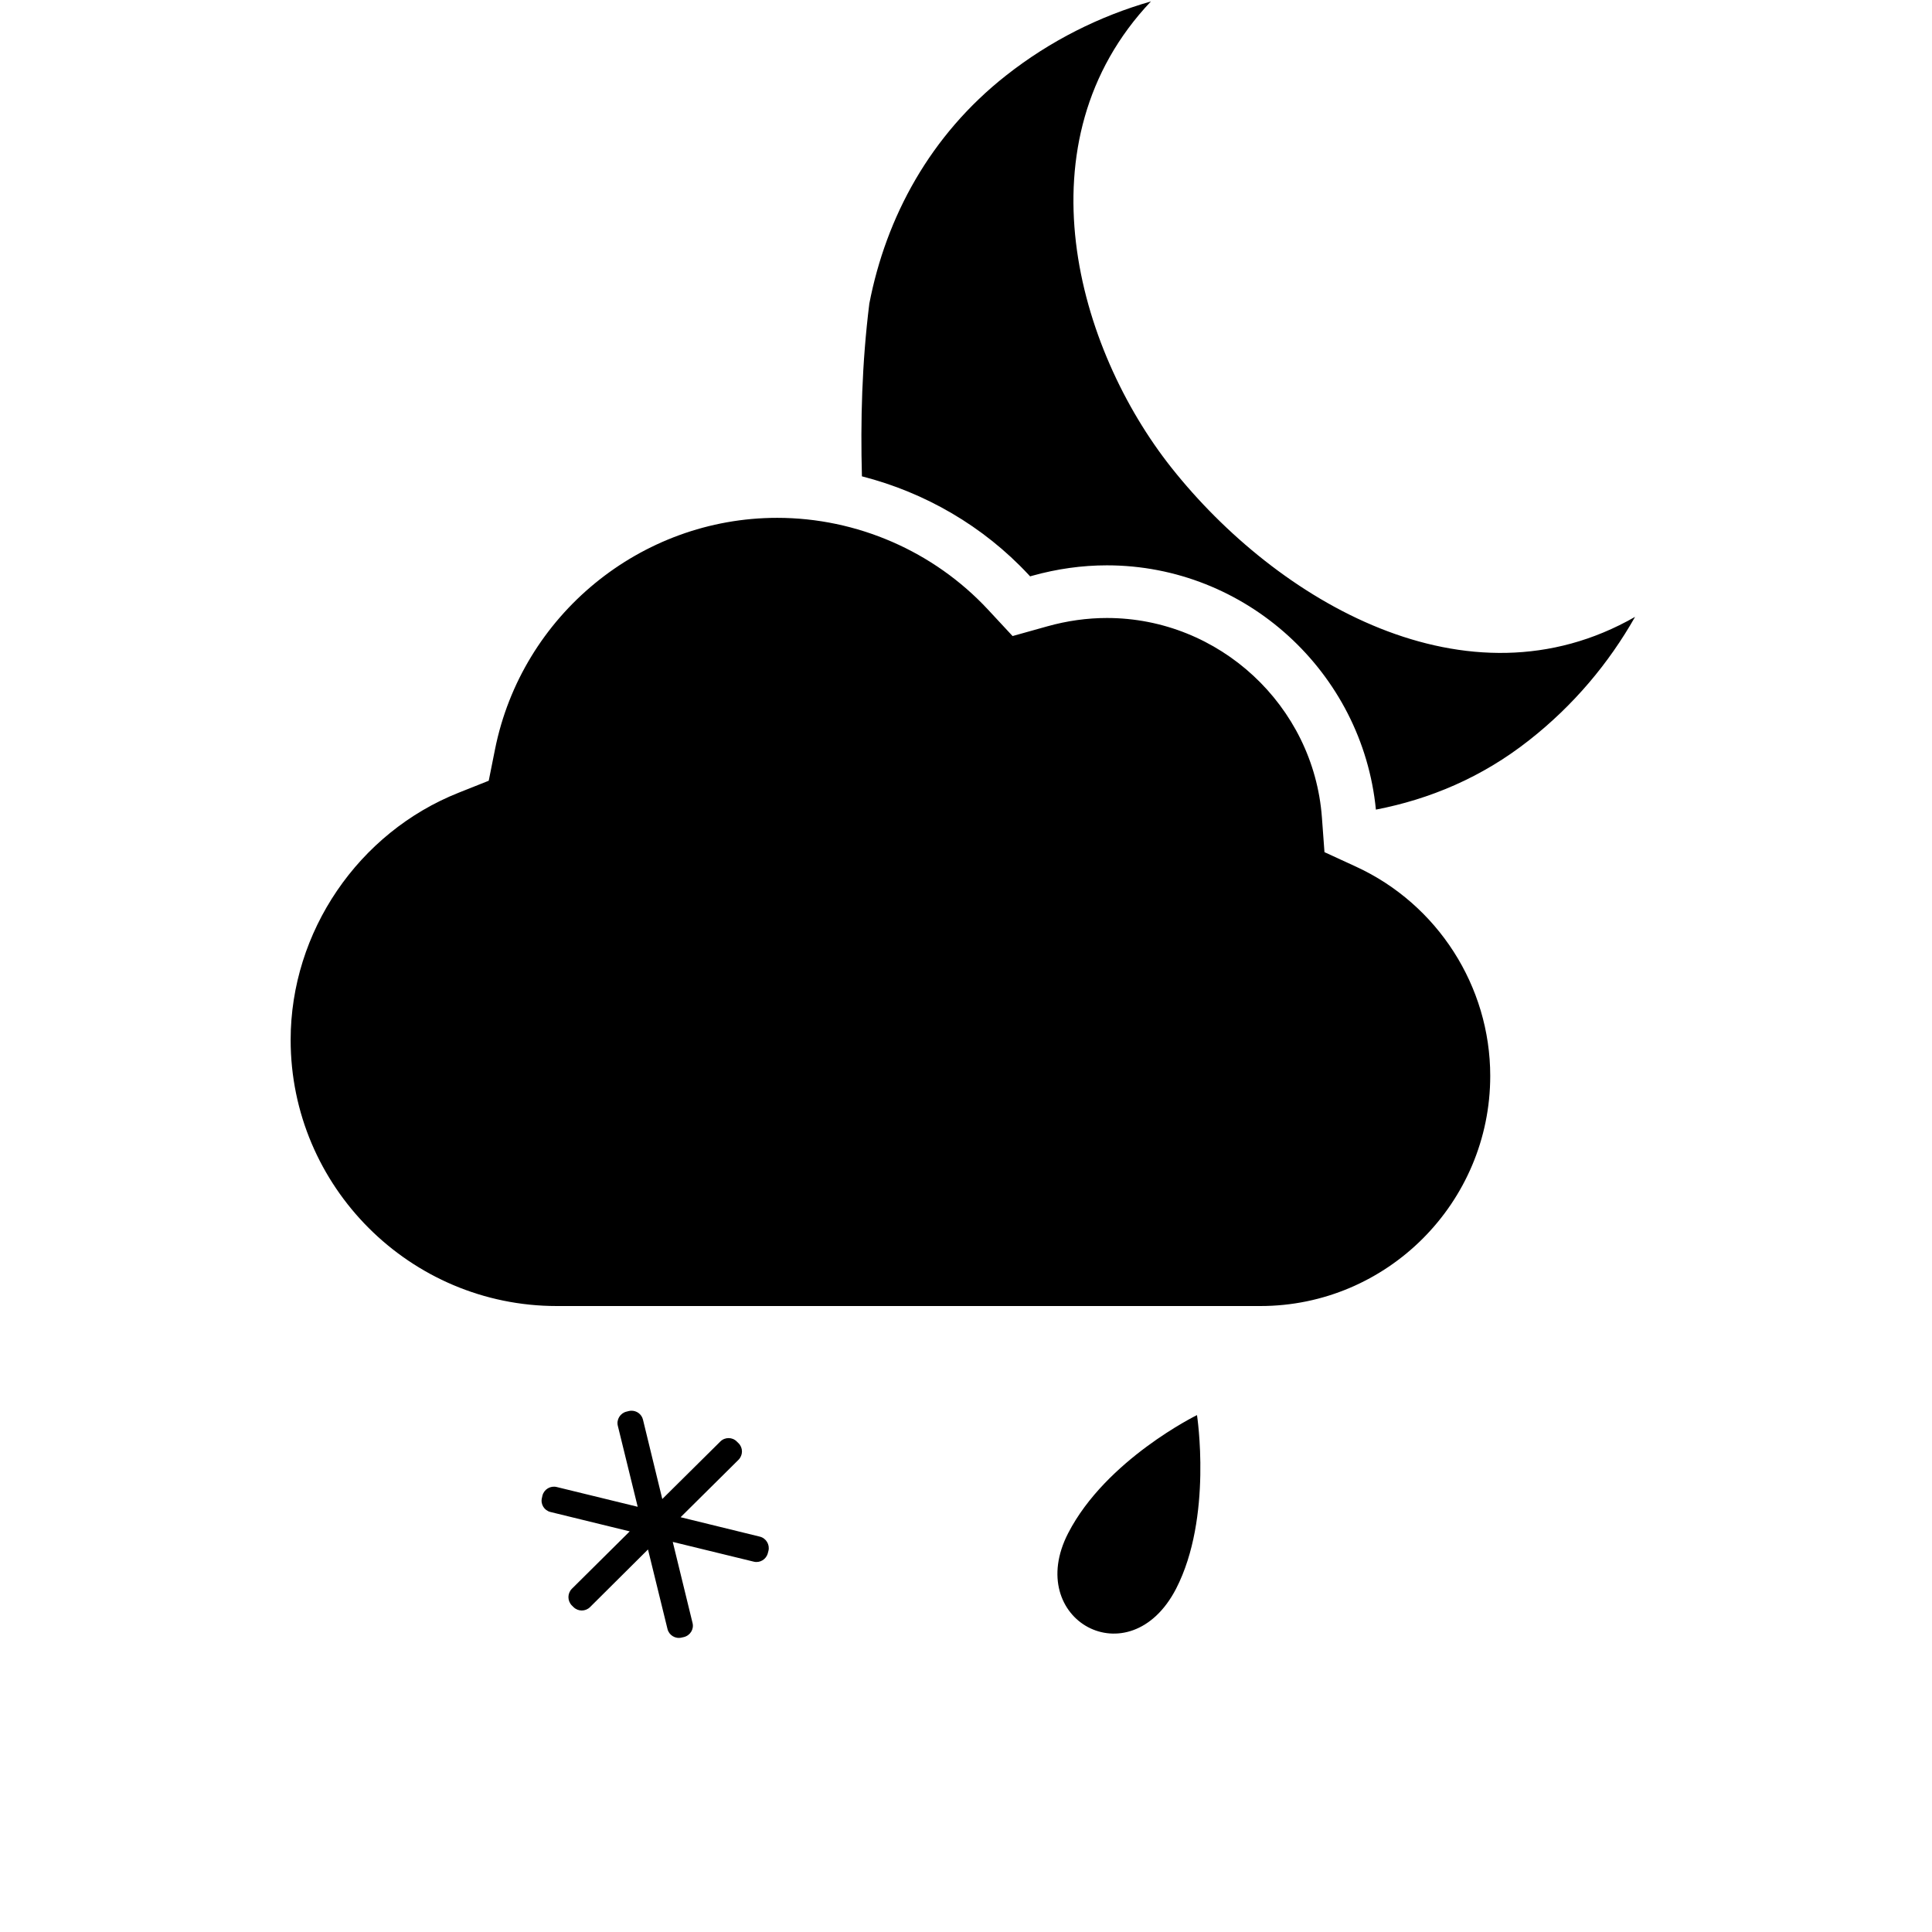 <?xml version="1.0" encoding="UTF-8" standalone="no"?>
<svg
   width="1000"
   height="1000"
   viewBox="0 0 1000 1000"
   version="1.1"
   id="svg1263"
   xmlns="http://www.w3.org/2000/svg"
   xmlns:svg="http://www.w3.org/2000/svg">
  <defs
     id="defs1267" />
  <path
     id="path1254"
     d="M 595.727 0.727 C 569.254 8.328 543.711 20.965 520.711 39.09 C 481.473 69.965 458.637 112.309 449.965 157.109 C 446.09 188.273 445.363 217.965 446.129 246.547 C 478.871 254.926 509 272.363 532.344 297.418 L 533.184 298.328 L 534.328 298 C 547.09 294.438 560.074 292.617 572.926 292.617 C 644.801 292.617 705.184 347.926 712.164 419.055 C 739.91 413.691 766.91 402.492 791.398 383.199 C 814.453 365.109 832.711 343.289 846.309 319.289 C 759.473 369.035 661.074 311.109 606.344 242.09 C 557.492 180.453 526.91 73.398 595.727 0.727 z M 402.273 268.035 C 331.582 268.035 270.129 318.418 256.219 387.855 L 252.965 404.109 L 237.527 410.254 C 185.438 430.891 150.438 482.328 150.438 538.254 C 150.438 614.184 212.254 676 288.199 676 L 652.344 676 C 717.965 676 771.344 622.547 771.344 556.836 C 771.328 510.508 744.09 468.02 701.91 448.602 L 685.547 441.074 L 684.219 423.09 C 679.926 365.219 631.055 319.871 572.926 319.871 C 562.672 319.871 552.289 321.328 542.055 324.199 L 524.109 329.219 L 511.438 315.582 C 483.344 285.363 443.562 268.035 402.273 268.035 z M 326.662 730.191 C 326.257 730.207 325.847 730.263 325.438 730.363 L 324.273 730.656 C 321.035 731.418 318.98 734.781 319.781 737.98 L 330.074 779.91 L 288.129 769.672 C 284.91 768.891 281.582 770.855 280.762 774.129 L 280.508 775.289 C 279.656 778.582 281.727 781.855 284.965 782.617 L 325.945 792.637 L 296 822.344 C 293.637 824.727 293.637 828.562 295.945 830.945 L 296.816 831.801 C 299.199 834.184 303 834.184 305.383 831.855 L 335.398 802 L 345.492 843.164 C 346.273 846.398 349.582 848.418 352.801 847.602 L 353.965 847.344 C 357.254 846.527 359.289 843.254 358.453 840.02 L 348.219 798.09 L 390.129 808.309 C 393.344 809.129 396.656 807.09 397.438 803.871 L 397.746 802.711 C 398.547 799.473 396.508 796.145 393.289 795.363 L 352.273 785.309 L 382.273 755.562 C 384.602 753.199 384.656 749.383 382.273 747.02 L 381.398 746.164 C 379.074 743.762 375.219 743.762 372.855 746.109 L 342.801 775.891 L 332.801 734.801 C 332.117 731.967 329.499 730.082 326.662 730.191 z M 619.562 732.453 C 619.562 732.453 572.473 755.492 552.871 793.582 C 529.781 838.398 584.672 868.781 608.727 822.344 C 627.746 785.473 619.562 732.453 619.562 732.453 z " />
</svg>
